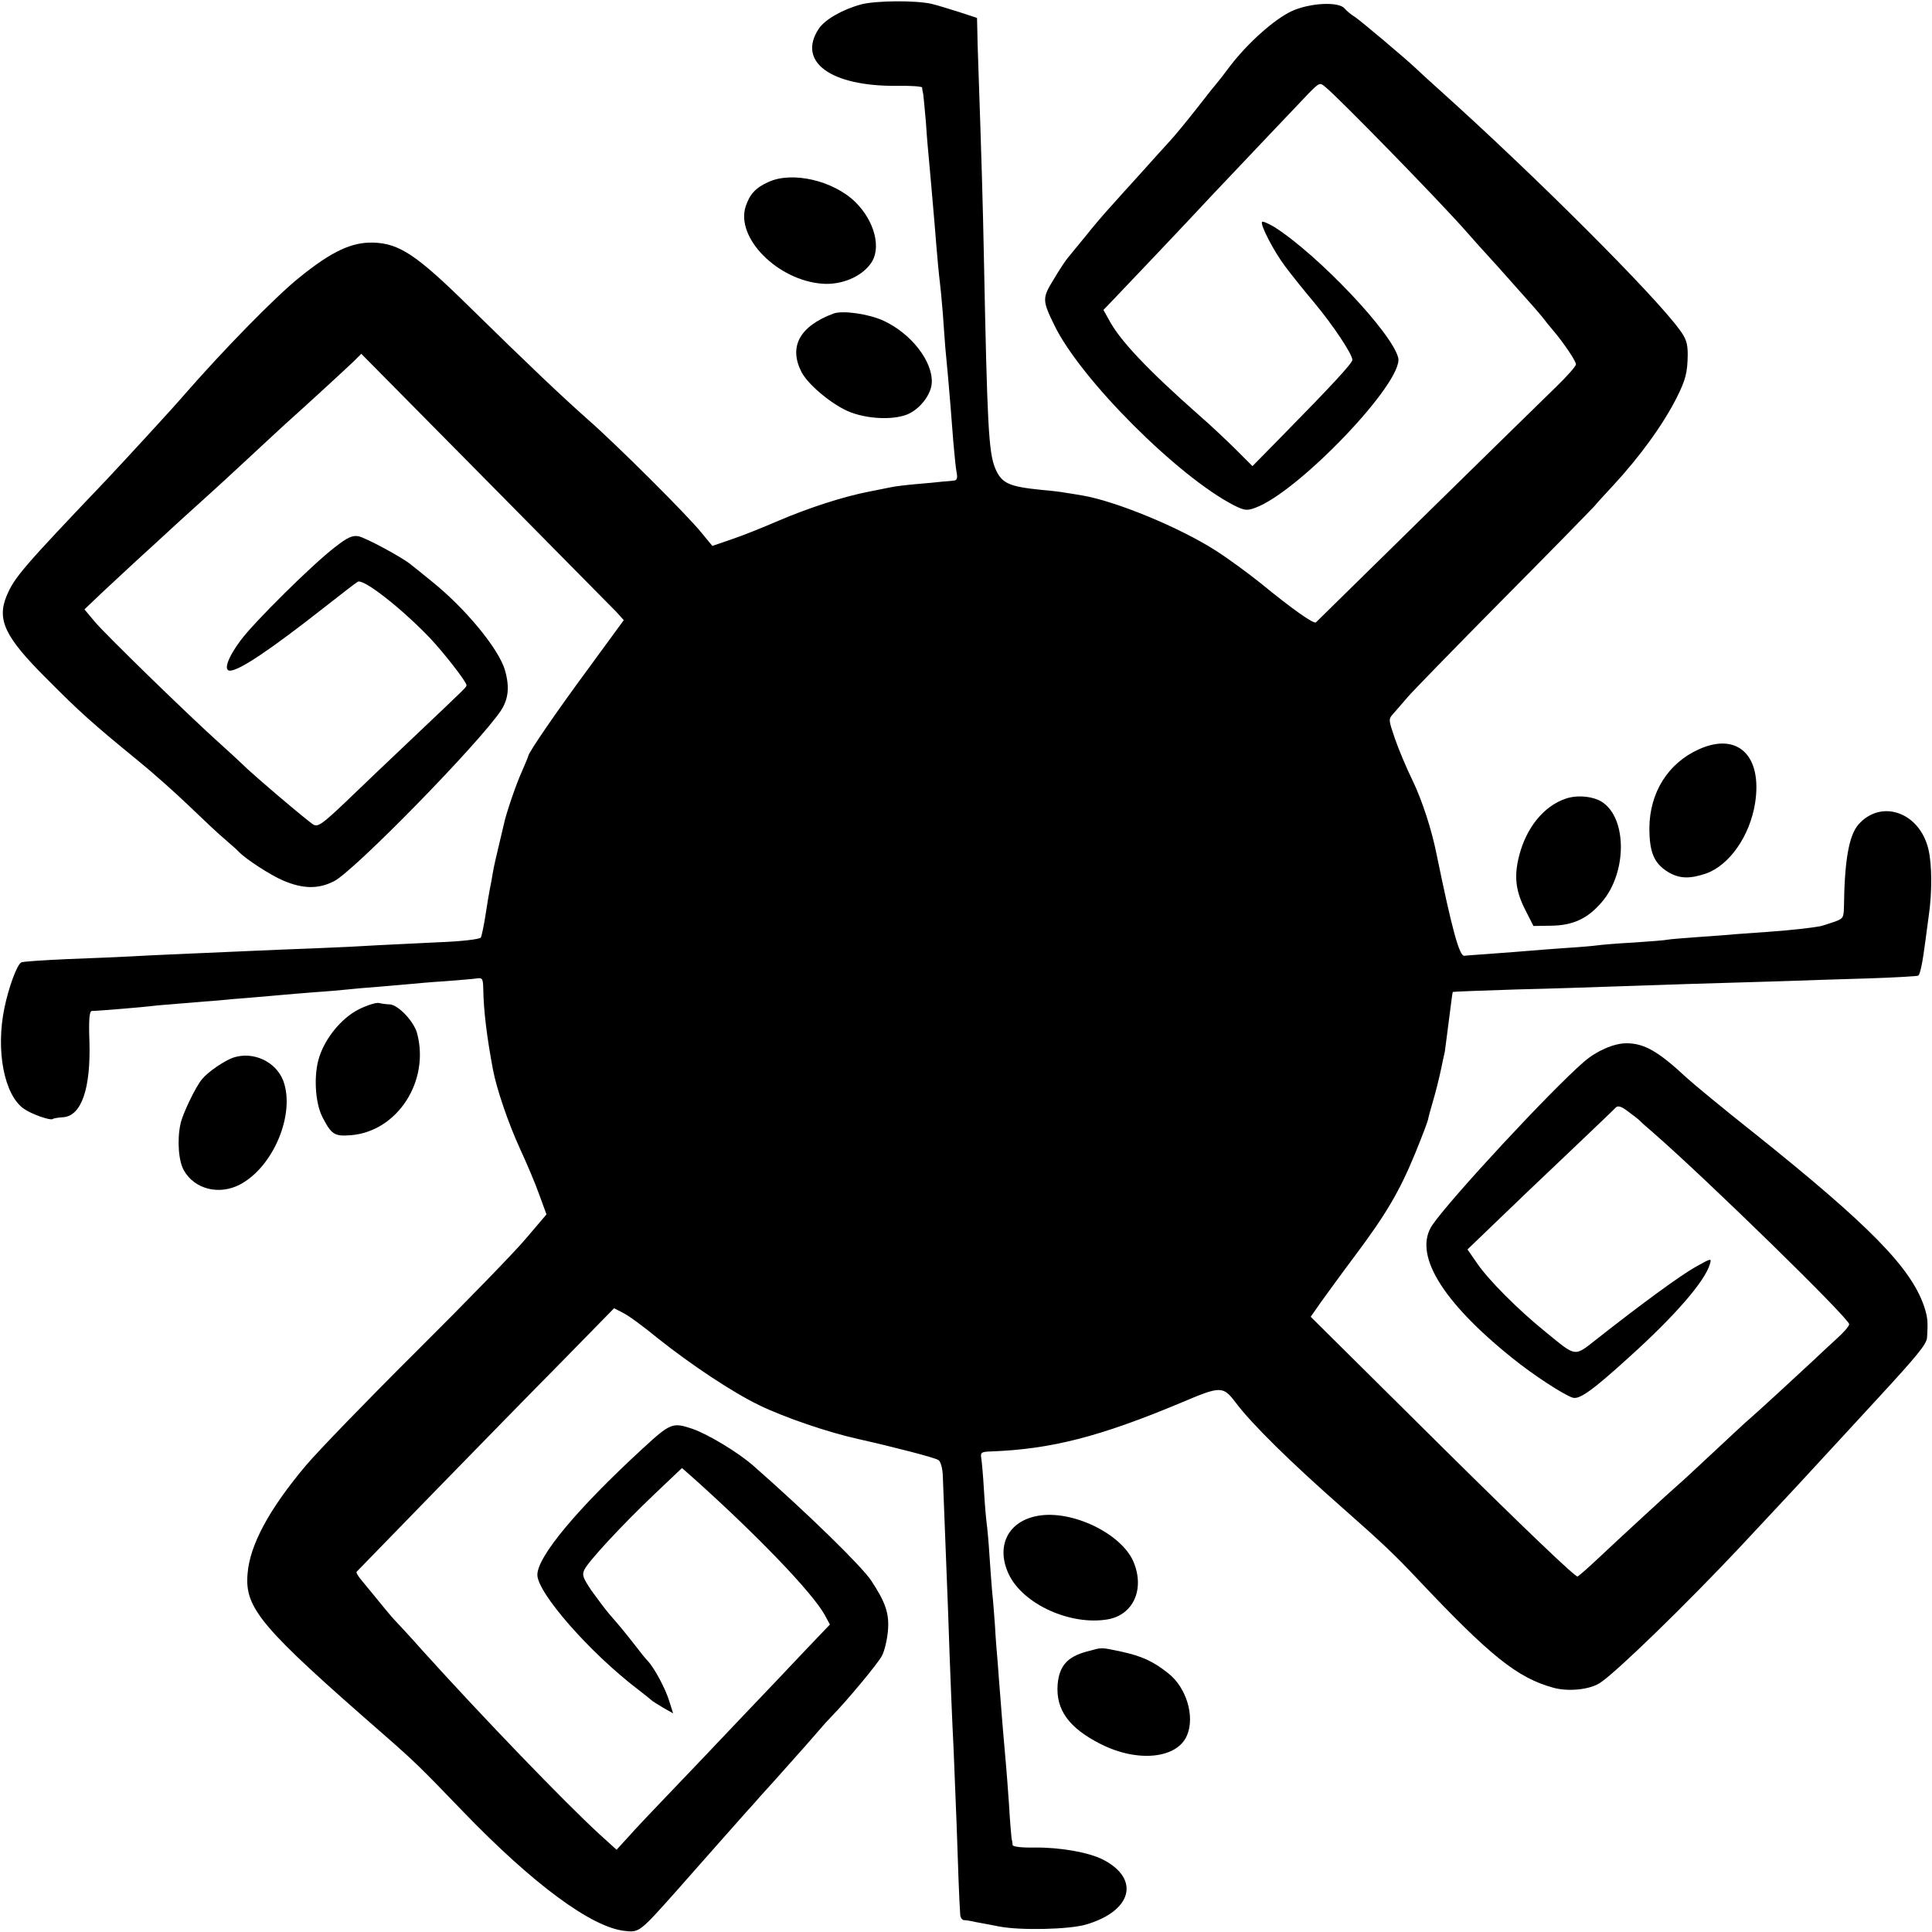<?xml version="1.0" standalone="no"?>
<!DOCTYPE svg PUBLIC "-//W3C//DTD SVG 20010904//EN"
 "http://www.w3.org/TR/2001/REC-SVG-20010904/DTD/svg10.dtd">
<svg version="1.0" xmlns="http://www.w3.org/2000/svg"
 width="700pt" height="700pt" viewBox="0 0 700 700"
 preserveAspectRatio="xMidYMid meet">
<g transform="translate(0,700) scale(0.1,-0.1)"
fill="#000000" stroke="none">
<path d="M3120 6984 c-67 -18 -132 -55 -154 -89 -78 -119 44 -208 282 -206 50
1 92 -2 93 -6 0 -5 2 -15 4 -24 1 -8 6 -56 10 -105 3 -49 8 -105 10 -124 3
-34 13 -143 21 -239 10 -126 16 -188 19 -211 2 -14 7 -65 11 -115 3 -49 8
-106 9 -124 2 -19 6 -67 10 -107 7 -82 10 -115 19 -234 4 -47 9 -97 12 -112 4
-19 1 -28 -8 -29 -7 -1 -26 -3 -43 -4 -16 -2 -59 -6 -95 -9 -36 -3 -76 -8 -90
-11 -14 -3 -50 -10 -80 -16 -94 -18 -220 -59 -330 -106 -58 -25 -135 -56 -172
-68 l-67 -23 -38 46 c-50 63 -307 319 -413 412 -96 85 -219 202 -429 408 -192
189 -254 230 -349 233 -78 2 -151 -32 -268 -127 -85 -68 -276 -263 -423 -432
-35 -41 -210 -231 -272 -297 -306 -321 -337 -357 -365 -424 -36 -87 -6 -150
146 -301 118 -119 166 -162 330 -296 52 -42 136 -117 185 -164 50 -48 108
-103 130 -121 22 -19 45 -39 50 -45 23 -25 115 -85 160 -104 72 -31 128 -32
185 -3 72 36 522 496 604 617 28 42 33 86 16 146 -21 77 -143 225 -265 323
-33 27 -68 55 -77 62 -33 27 -162 96 -189 102 -22 4 -40 -4 -86 -40 -81 -62
-292 -271 -341 -337 -47 -63 -63 -110 -39 -110 34 0 147 76 343 230 60 47 114
89 120 92 20 13 160 -97 263 -205 48 -51 131 -157 131 -169 0 -8 9 1 -185
-183 -87 -82 -201 -191 -254 -242 -81 -77 -99 -90 -115 -81 -18 10 -219 180
-262 223 -11 11 -45 42 -75 69 -115 103 -423 403 -457 445 l-36 43 65 62 c36
33 92 86 125 116 33 30 104 95 157 144 54 49 106 96 116 105 10 9 67 61 127
117 60 56 121 112 135 125 97 87 228 208 251 230 l27 27 448 -453 c246 -249
460 -466 476 -482 l27 -30 -128 -175 c-118 -160 -216 -303 -218 -317 0 -3 -11
-28 -23 -56 -21 -46 -59 -157 -66 -194 -2 -9 -10 -43 -18 -76 -8 -33 -18 -76
-21 -95 -3 -19 -8 -46 -11 -60 -3 -14 -10 -57 -16 -96 -6 -39 -14 -76 -17 -81
-4 -6 -69 -14 -152 -17 -80 -4 -181 -9 -225 -11 -44 -3 -145 -8 -225 -11 -80
-3 -179 -7 -220 -9 -274 -12 -374 -16 -440 -20 -41 -2 -147 -7 -235 -10 -88
-4 -164 -9 -168 -12 -16 -9 -46 -92 -61 -165 -32 -154 -1 -315 70 -365 28 -20
99 -45 106 -37 2 2 19 5 37 6 66 5 100 103 95 274 -3 82 0 111 9 111 19 0 189
14 218 18 14 2 66 6 115 10 49 4 105 9 124 10 19 2 71 7 115 10 44 4 96 8 115
10 19 2 73 6 120 10 47 3 101 8 120 10 19 2 71 7 115 10 44 4 96 8 115 10 19
2 76 7 125 10 50 4 100 8 113 10 20 3 22 -1 23 -38 1 -77 13 -175 35 -292 13
-70 57 -198 98 -287 24 -52 56 -127 70 -167 l26 -71 -74 -87 c-41 -49 -219
-232 -396 -408 -177 -176 -357 -362 -401 -414 -134 -159 -204 -289 -212 -393
-11 -125 49 -195 488 -578 120 -105 136 -121 295 -286 251 -260 463 -417 583
-430 53 -6 54 -6 189 146 134 152 230 260 253 286 11 12 34 37 50 56 17 18 64
71 106 118 42 47 89 100 105 119 16 19 36 41 45 50 58 59 170 194 184 221 10
18 19 58 22 89 6 64 -8 105 -61 185 -35 52 -228 241 -425 414 -55 49 -165 115
-222 135 -72 24 -79 22 -181 -72 -237 -218 -381 -391 -381 -457 0 -65 189
-281 363 -414 25 -19 47 -37 50 -40 3 -3 22 -15 42 -27 l37 -21 -14 44 c-13
44 -54 121 -78 146 -7 7 -28 33 -47 58 -36 46 -49 62 -95 115 -14 17 -42 54
-62 82 -30 45 -35 56 -26 75 14 30 135 161 256 276 l98 93 42 -37 c231 -207
430 -414 475 -495 l19 -35 -86 -90 c-47 -50 -158 -167 -246 -259 -88 -93 -204
-215 -258 -271 -53 -55 -117 -123 -140 -149 l-43 -47 -64 58 c-126 116 -418
419 -635 659 -54 61 -102 112 -105 115 -5 4 -43 50 -127 153 -8 11 -13 20 -11
22 2 2 129 133 283 291 154 158 363 372 465 475 l185 189 31 -16 c18 -8 74
-49 125 -91 123 -98 272 -197 369 -244 90 -44 251 -99 360 -123 129 -29 276
-67 290 -76 8 -5 15 -29 16 -57 6 -156 16 -411 19 -488 7 -215 16 -426 20
-500 2 -44 7 -168 11 -275 6 -177 9 -267 13 -326 0 -11 7 -21 14 -21 6 0 26
-3 42 -7 17 -3 55 -10 85 -16 76 -15 254 -11 315 7 167 49 197 165 62 235 -53
27 -157 45 -249 44 -47 -1 -78 3 -79 9 0 5 -2 17 -4 25 -1 9 -6 63 -9 120 -4
58 -9 123 -11 145 -5 57 -14 158 -20 240 -3 39 -8 97 -10 130 -3 33 -8 94 -10
135 -3 41 -7 95 -10 120 -2 25 -7 86 -10 135 -3 50 -8 101 -10 115 -2 14 -7
69 -10 122 -3 53 -8 106 -10 117 -3 18 2 21 33 22 220 8 396 53 692 177 144
61 151 61 198 -1 58 -77 198 -215 388 -382 143 -126 188 -169 269 -255 267
-283 363 -359 493 -395 54 -15 133 -7 170 18 59 39 308 281 502 487 28 30 79
85 113 121 53 56 100 107 277 299 14 15 66 72 116 126 143 155 174 194 176
217 4 59 2 75 -10 112 -47 141 -198 295 -617 630 -110 87 -220 178 -245 201
-102 95 -153 124 -217 124 -46 0 -109 -28 -154 -67 -123 -107 -481 -493 -549
-591 -71 -104 32 -276 290 -483 74 -60 186 -133 218 -143 24 -8 72 26 206 148
163 147 272 272 291 335 7 23 6 23 -51 -9 -57 -32 -196 -134 -355 -259 -87
-68 -75 -70 -189 23 -99 80 -208 189 -249 250 l-34 49 105 101 c58 56 176 169
263 251 87 83 163 155 169 162 8 8 20 5 46 -15 19 -14 37 -28 40 -31 3 -4 25
-24 50 -45 197 -172 710 -673 710 -694 0 -7 -21 -31 -47 -54 -26 -24 -65 -60
-87 -81 -46 -43 -199 -184 -226 -207 -10 -8 -68 -62 -130 -120 -62 -58 -120
-112 -130 -120 -27 -23 -217 -198 -288 -265 -35 -33 -69 -63 -76 -67 -7 -4
-197 178 -489 467 l-478 474 37 53 c21 29 76 105 124 169 113 151 161 233 217
369 25 61 46 117 47 123 1 7 9 37 18 67 9 30 22 82 29 115 7 33 13 62 14 65 1
5 10 79 22 170 3 25 6 46 7 46 0 1 105 5 231 9 127 3 275 8 330 10 55 2 190 6
300 10 110 3 261 8 335 10 74 3 213 7 309 10 96 3 177 8 181 10 7 4 16 47 26
125 2 14 7 54 12 90 13 86 12 190 -1 243 -32 135 -172 183 -254 89 -34 -40
-50 -130 -52 -299 -1 -39 -3 -42 -38 -54 -21 -7 -42 -14 -48 -15 -33 -6 -102
-14 -185 -20 -52 -4 -108 -8 -125 -9 -16 -2 -75 -6 -130 -10 -55 -4 -107 -8
-115 -10 -8 -2 -62 -6 -120 -10 -58 -3 -116 -8 -130 -10 -14 -2 -68 -7 -120
-10 -52 -4 -111 -8 -130 -10 -19 -2 -78 -6 -130 -10 -52 -4 -99 -7 -104 -8
-18 -4 -45 95 -101 368 -18 90 -52 194 -86 265 -23 47 -52 116 -65 154 -23 68
-24 70 -6 90 11 12 34 39 53 61 19 22 172 179 341 350 169 170 319 324 334
340 14 17 45 50 68 75 99 107 182 222 231 319 33 66 39 91 40 156 0 41 -6 59
-30 91 -93 127 -520 554 -865 864 -46 41 -88 80 -94 86 -34 32 -195 168 -216
182 -14 8 -31 23 -38 31 -21 26 -126 21 -193 -10 -63 -30 -157 -114 -221 -197
-23 -31 -45 -59 -48 -62 -3 -3 -36 -44 -73 -92 -37 -47 -82 -102 -100 -121
-18 -20 -64 -70 -102 -113 -39 -43 -89 -98 -111 -123 -23 -25 -64 -73 -90
-106 -27 -33 -56 -68 -64 -78 -8 -9 -32 -45 -52 -79 -42 -68 -42 -76 2 -166
94 -195 448 -549 651 -653 38 -19 47 -20 77 -9 157 57 540 458 518 544 -23 91
-290 372 -448 473 -22 13 -42 22 -45 19 -9 -8 43 -108 84 -162 20 -27 68 -87
106 -132 69 -83 137 -186 137 -206 0 -12 -77 -95 -252 -273 l-110 -112 -57 57
c-31 31 -92 89 -136 127 -189 167 -289 273 -328 348 l-19 34 29 30 c34 35 307
323 364 385 114 120 318 336 352 371 38 38 39 39 60 21 50 -41 412 -412 507
-520 19 -22 71 -80 116 -129 132 -148 147 -165 164 -186 8 -11 25 -32 38 -47
38 -45 82 -110 82 -122 0 -7 -31 -42 -69 -79 -52 -50 -837 -820 -873 -856 -7
-7 -81 44 -203 144 -44 35 -116 88 -160 116 -131 84 -364 180 -485 200 -25 4
-53 9 -62 10 -9 2 -48 7 -85 10 -119 12 -144 24 -167 78 -24 58 -29 156 -41
762 -4 205 -9 368 -20 690 -2 55 -4 118 -4 140 l-1 40 -67 22 c-38 12 -81 25
-98 29 -58 13 -200 12 -255 -2z"/>
<path d="M2785 6341 c-47 -21 -68 -44 -83 -88 -38 -114 115 -269 278 -281 68
-5 139 24 174 72 41 54 16 154 -55 224 -80 78 -228 112 -314 73z"/>
<path d="M3020 5864 c-123 -46 -163 -120 -116 -212 23 -44 102 -111 164 -140
70 -32 178 -36 229 -9 43 23 77 71 79 110 4 78 -75 179 -175 225 -54 25 -148
38 -181 26z"/>
<path d="M6155 4285 c-111 -50 -178 -156 -179 -285 0 -88 17 -128 67 -159 41
-25 79 -26 138 -6 85 30 159 136 178 255 27 172 -63 259 -204 195z"/>
<path d="M5672 4106 c-79 -27 -142 -105 -168 -207 -19 -75 -13 -127 24 -199
l28 -55 64 1 c80 1 133 26 184 86 91 106 92 302 1 362 -32 21 -91 27 -133 12z"/>
<path d="M1298 3342 c-61 -32 -118 -101 -141 -171 -21 -63 -16 -165 11 -218
33 -64 44 -71 104 -66 168 14 286 196 239 370 -12 43 -68 102 -99 104 -9 0
-27 2 -39 5 -12 2 -45 -9 -75 -24z"/>
<path d="M845 3168 c-32 -11 -92 -52 -113 -78 -23 -27 -71 -127 -78 -162 -13
-59 -7 -137 13 -170 39 -67 127 -89 202 -50 122 64 202 257 157 377 -27 69
-109 107 -181 83z"/>
<path d="M3761 1508 c-109 -19 -154 -110 -106 -212 52 -109 225 -187 360 -163
92 17 133 110 92 208 -43 102 -222 189 -346 167z"/>
<path d="M3937 1016 c-70 -19 -99 -52 -105 -119 -7 -92 41 -158 156 -216 134
-68 278 -53 313 32 29 69 -3 174 -69 225 -54 43 -96 62 -170 78 -78 16 -65 16
-125 0z"/>
</g>
</svg>
